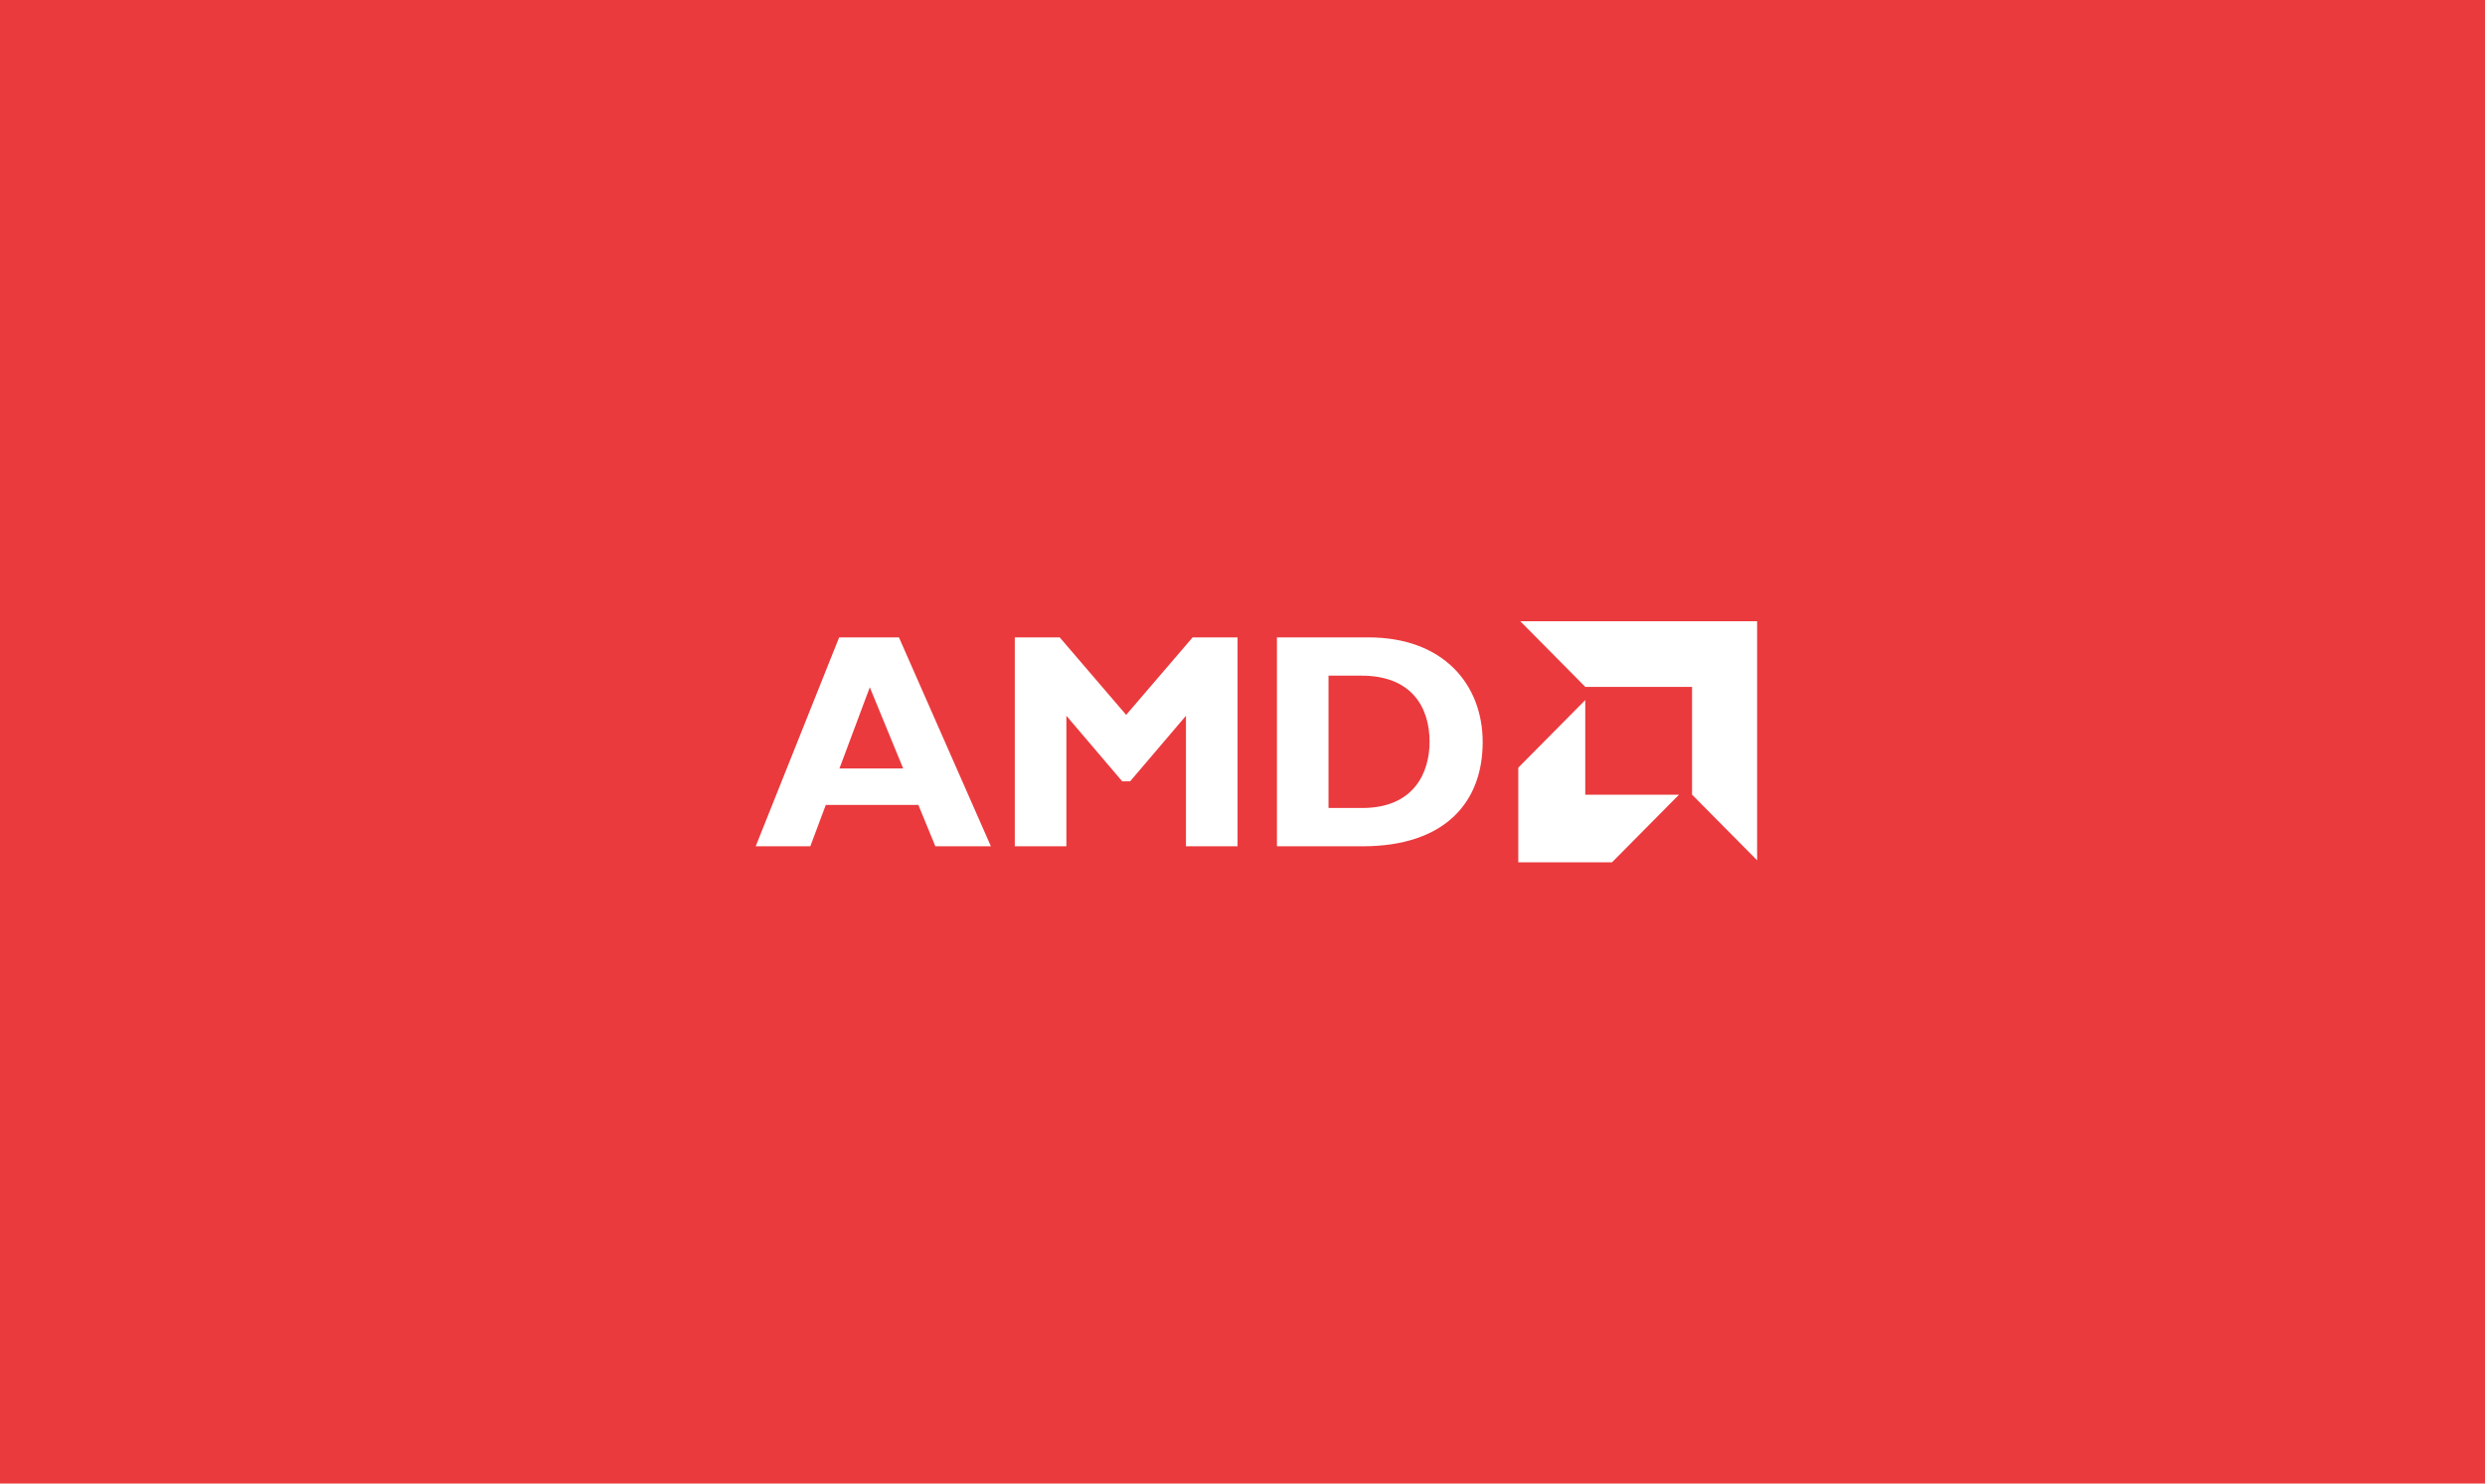 <svg width="268" height="160" viewBox="0 0 268 160" fill="none" xmlns="http://www.w3.org/2000/svg">
<rect width="268" height="160" fill="#EA3A3D"/>
<g clip-path="url(#clip0_14_1188)">
<path d="M106.865 91.272H100.875L99.043 86.811H89.06L87.391 91.272H81.5L90.5 68.741H96.948L106.865 91.272ZM93.806 74.125L90.533 82.879H97.406L93.806 74.125ZM128.623 68.741H133.466V91.272H127.902V77.198L121.88 84.267H121.029L115.007 77.198V91.272H109.443V68.741H114.287L121.454 77.099L128.623 68.741ZM147.566 68.741C155.715 68.741 159.903 73.861 159.903 80.039C159.903 86.514 155.846 91.272 146.943 91.272H137.714V68.741H147.566ZM143.278 87.142H146.91C152.507 87.142 154.176 83.309 154.176 80.005C154.176 76.14 152.114 72.87 146.845 72.87H143.278V87.142H143.278ZM170.974 74.083L163.958 67H189.5V92.783L182.484 85.701V74.083H170.974ZM170.966 75.503L163.742 82.794V93H173.852L181.075 85.709H170.966V75.503Z" fill="white"/>
</g>
<defs>
<clipPath id="clip0_14_1188">
<rect width="108" height="26" fill="white" transform="translate(81.5 67)"/>
</clipPath>
</defs>
</svg>
